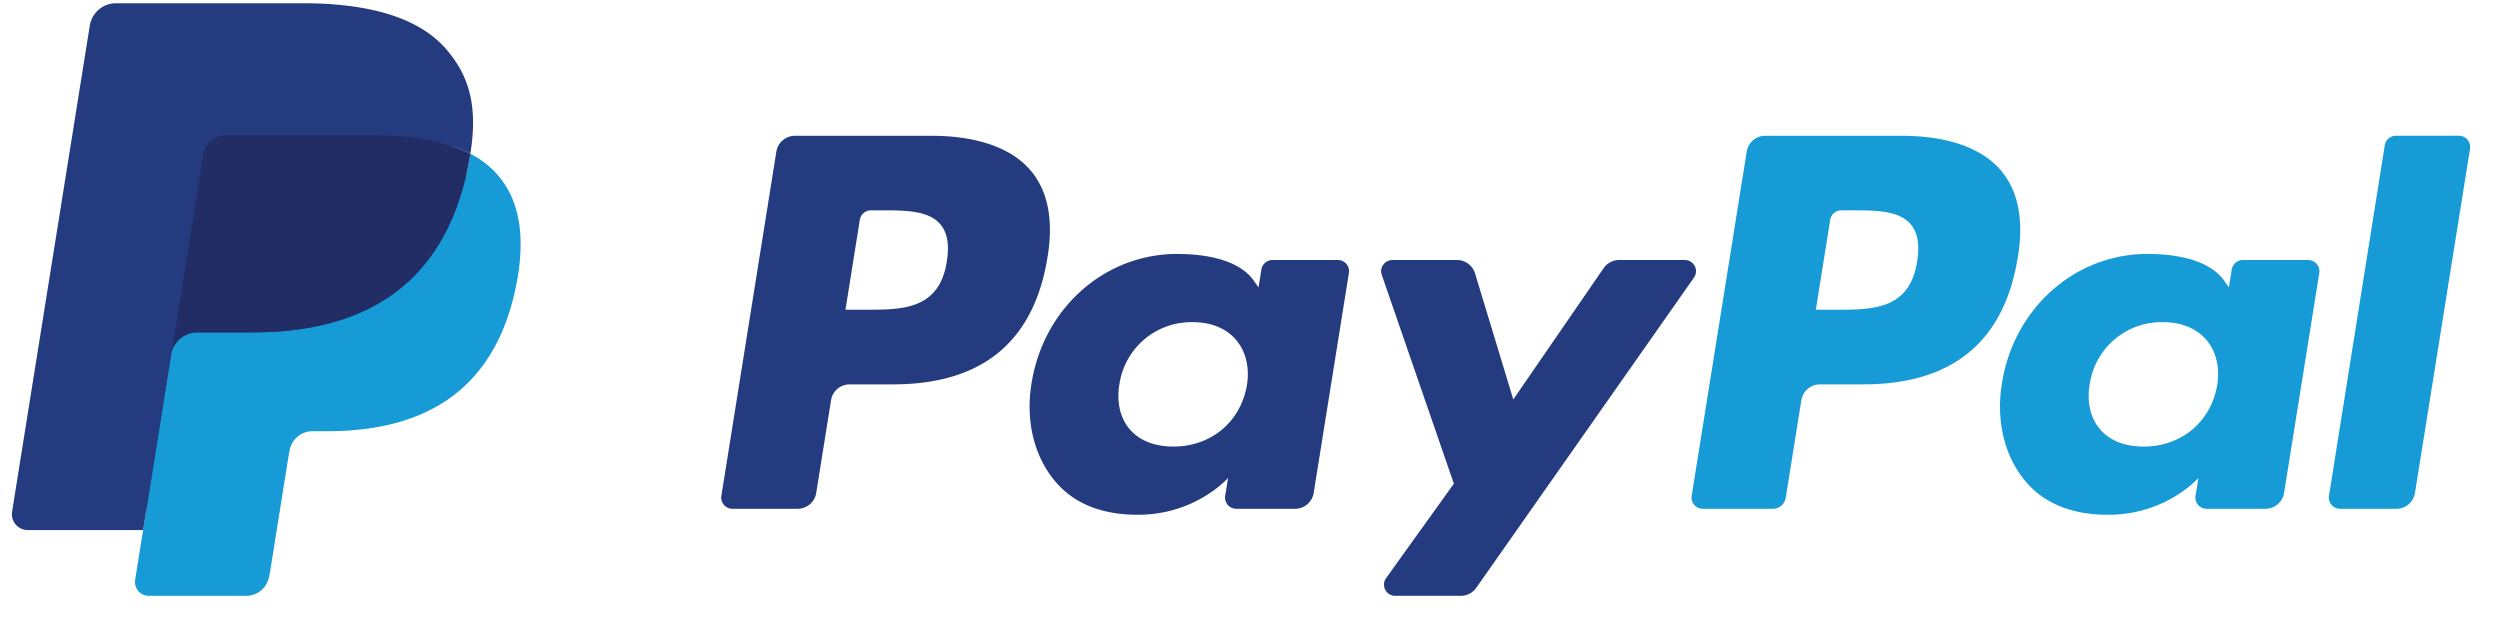 <svg xmlns="http://www.w3.org/2000/svg" width="64" height="16" viewBox="0 0 64 16"><g fill="none" fill-rule="evenodd"><path d="M-3-27h70v70H-3z"/><path fill="#253B80" fill-rule="nonzero" d="M23.836 3.476h-3.483a.482.482 0 0 0-.478.403l-1.408 8.815a.287.287 0 0 0 .287.331h1.663c.238 0 .44-.17.478-.404l.38-2.377a.481.481 0 0 1 .477-.404h1.103c2.294 0 3.618-1.096 3.963-3.267.156-.95.007-1.697-.444-2.22-.495-.573-1.372-.877-2.538-.877zm.402 3.22c-.19 1.233-1.145 1.233-2.069 1.233h-.525l.368-2.304a.289.289 0 0 1 .287-.241h.241c.629 0 1.222 0 1.529.353.183.212.239.525.169.959zm10.008-.04h-1.668a.29.29 0 0 0-.286.242l-.074.46-.117-.167c-.36-.517-1.166-.69-1.97-.69-1.842 0-3.416 1.378-3.723 3.31-.16.965.067 1.887.621 2.53.509.59 1.236.837 2.1.837 1.486 0 2.31-.943 2.31-.943l-.075.458a.288.288 0 0 0 .286.332h1.502c.239 0 .44-.171.478-.404l.902-5.634a.287.287 0 0 0-.286-.331zM31.921 9.86c-.16.94-.917 1.572-1.881 1.572-.484 0-.871-.154-1.12-.444-.246-.289-.34-.7-.262-1.157a1.86 1.86 0 0 1 1.87-1.584c.473 0 .858.155 1.111.448.254.296.355.71.282 1.165zm11.207-3.204h-1.676c-.16 0-.31.078-.4.21l-2.312 3.36-.98-3.23a.485.485 0 0 0-.464-.34h-1.647c-.2 0-.34.193-.276.379l1.846 5.347-1.735 2.418a.286.286 0 0 0 .237.453h1.674a.485.485 0 0 0 .397-.205l5.574-7.942a.286.286 0 0 0-.238-.45z"/><path fill="#179BD7" fill-rule="nonzero" d="M48.676 3.476h-3.483a.48.48 0 0 0-.477.403l-1.409 8.815a.287.287 0 0 0 .286.331h1.788c.166 0 .308-.12.334-.282l.4-2.5a.481.481 0 0 1 .477-.403h1.102c2.295 0 3.618-1.096 3.964-3.267.157-.95.006-1.697-.444-2.22-.495-.573-1.372-.877-2.538-.877zm.402 3.22c-.19 1.233-1.145 1.233-2.068 1.233h-.525l.369-2.304a.288.288 0 0 1 .286-.241h.24c.63 0 1.223 0 1.53.353.182.212.238.525.168.959zm10.008-.04h-1.667a.288.288 0 0 0-.286.242l-.074.46-.117-.167c-.361-.517-1.166-.69-1.97-.69-1.842 0-3.416 1.378-3.722 3.31-.159.965.067 1.887.62 2.53.51.59 1.236.837 2.101.837 1.485 0 2.309-.943 2.309-.943l-.075.458a.288.288 0 0 0 .287.332h1.502c.238 0 .44-.171.478-.404l.902-5.634a.288.288 0 0 0-.288-.331zM56.76 9.86c-.16.94-.917 1.572-1.881 1.572-.484 0-.872-.154-1.12-.444-.247-.289-.34-.7-.262-1.157a1.86 1.86 0 0 1 1.869-1.584c.474 0 .859.155 1.112.448.255.296.356.71.282 1.165zm4.29-6.142l-1.428 8.976a.287.287 0 0 0 .286.331h1.437a.48.48 0 0 0 .478-.404l1.41-8.814a.288.288 0 0 0-.287-.332h-1.609a.29.29 0 0 0-.286.243z"/><path fill="#253B80" fill-rule="nonzero" d="M4.004 14.738l.267-1.67-.594-.013H.845L2.813.733a.162.162 0 0 1 .16-.135H7.75c1.585 0 2.68.326 3.251.969a2.2 2.2 0 0 1 .521.963c.087.364.088.8.004 1.33l-.007.038v.34l.268.15c.226.118.405.253.543.408.229.258.377.586.44.974.064.4.043.875-.063 1.414-.122.619-.32 1.158-.587 1.6a3.307 3.307 0 0 1-.929 1.005 3.794 3.794 0 0 1-1.252.557 6.32 6.32 0 0 1-1.564.179h-.372a1.13 1.13 0 0 0-.726.264 1.109 1.109 0 0 0-.38.667l-.027.15-.47 2.944-.022.108c-.006.034-.015.051-.03.063a.08.08 0 0 1-.049.017H4.004z"/><path fill="#179BD7" fill-rule="nonzero" d="M12.04 3.937a8.15 8.15 0 0 1-.048.277c-.63 3.192-2.785 4.295-5.537 4.295H5.053a.678.678 0 0 0-.672.57l-.718 4.491-.203 1.273a.355.355 0 0 0 .354.41h2.485a.596.596 0 0 0 .591-.498l.025-.125.468-2.931.03-.161a.595.595 0 0 1 .59-.499h.372c2.408 0 4.293-.965 4.844-3.758.23-1.167.111-2.14-.498-2.826a2.373 2.373 0 0 0-.68-.518z"/><path fill="#222D65" fill-rule="nonzero" d="M11.382 3.678a5.021 5.021 0 0 0-.613-.134 7.883 7.883 0 0 0-1.235-.09H5.79a.59.59 0 0 0-.59.499l-.796 4.98-.023.145a.678.678 0 0 1 .672-.569h1.402c2.752 0 4.907-1.103 5.537-4.295.019-.095.035-.187.049-.277a3.382 3.382 0 0 0-.659-.259z"/><path fill="#253B80" fill-rule="nonzero" d="M5.2 3.953a.588.588 0 0 1 .332-.44.603.603 0 0 1 .258-.058h3.744c.444 0 .858.029 1.235.09a5.021 5.021 0 0 1 .754.177c.186.06.359.132.518.215.188-1.18-.001-1.983-.647-2.71C10.68.427 9.395.083 7.75.083H2.974a.68.68 0 0 0-.675.57L.309 13.101a.407.407 0 0 0 .405.469h2.95l.74-4.637.796-4.98z"/></g></svg>